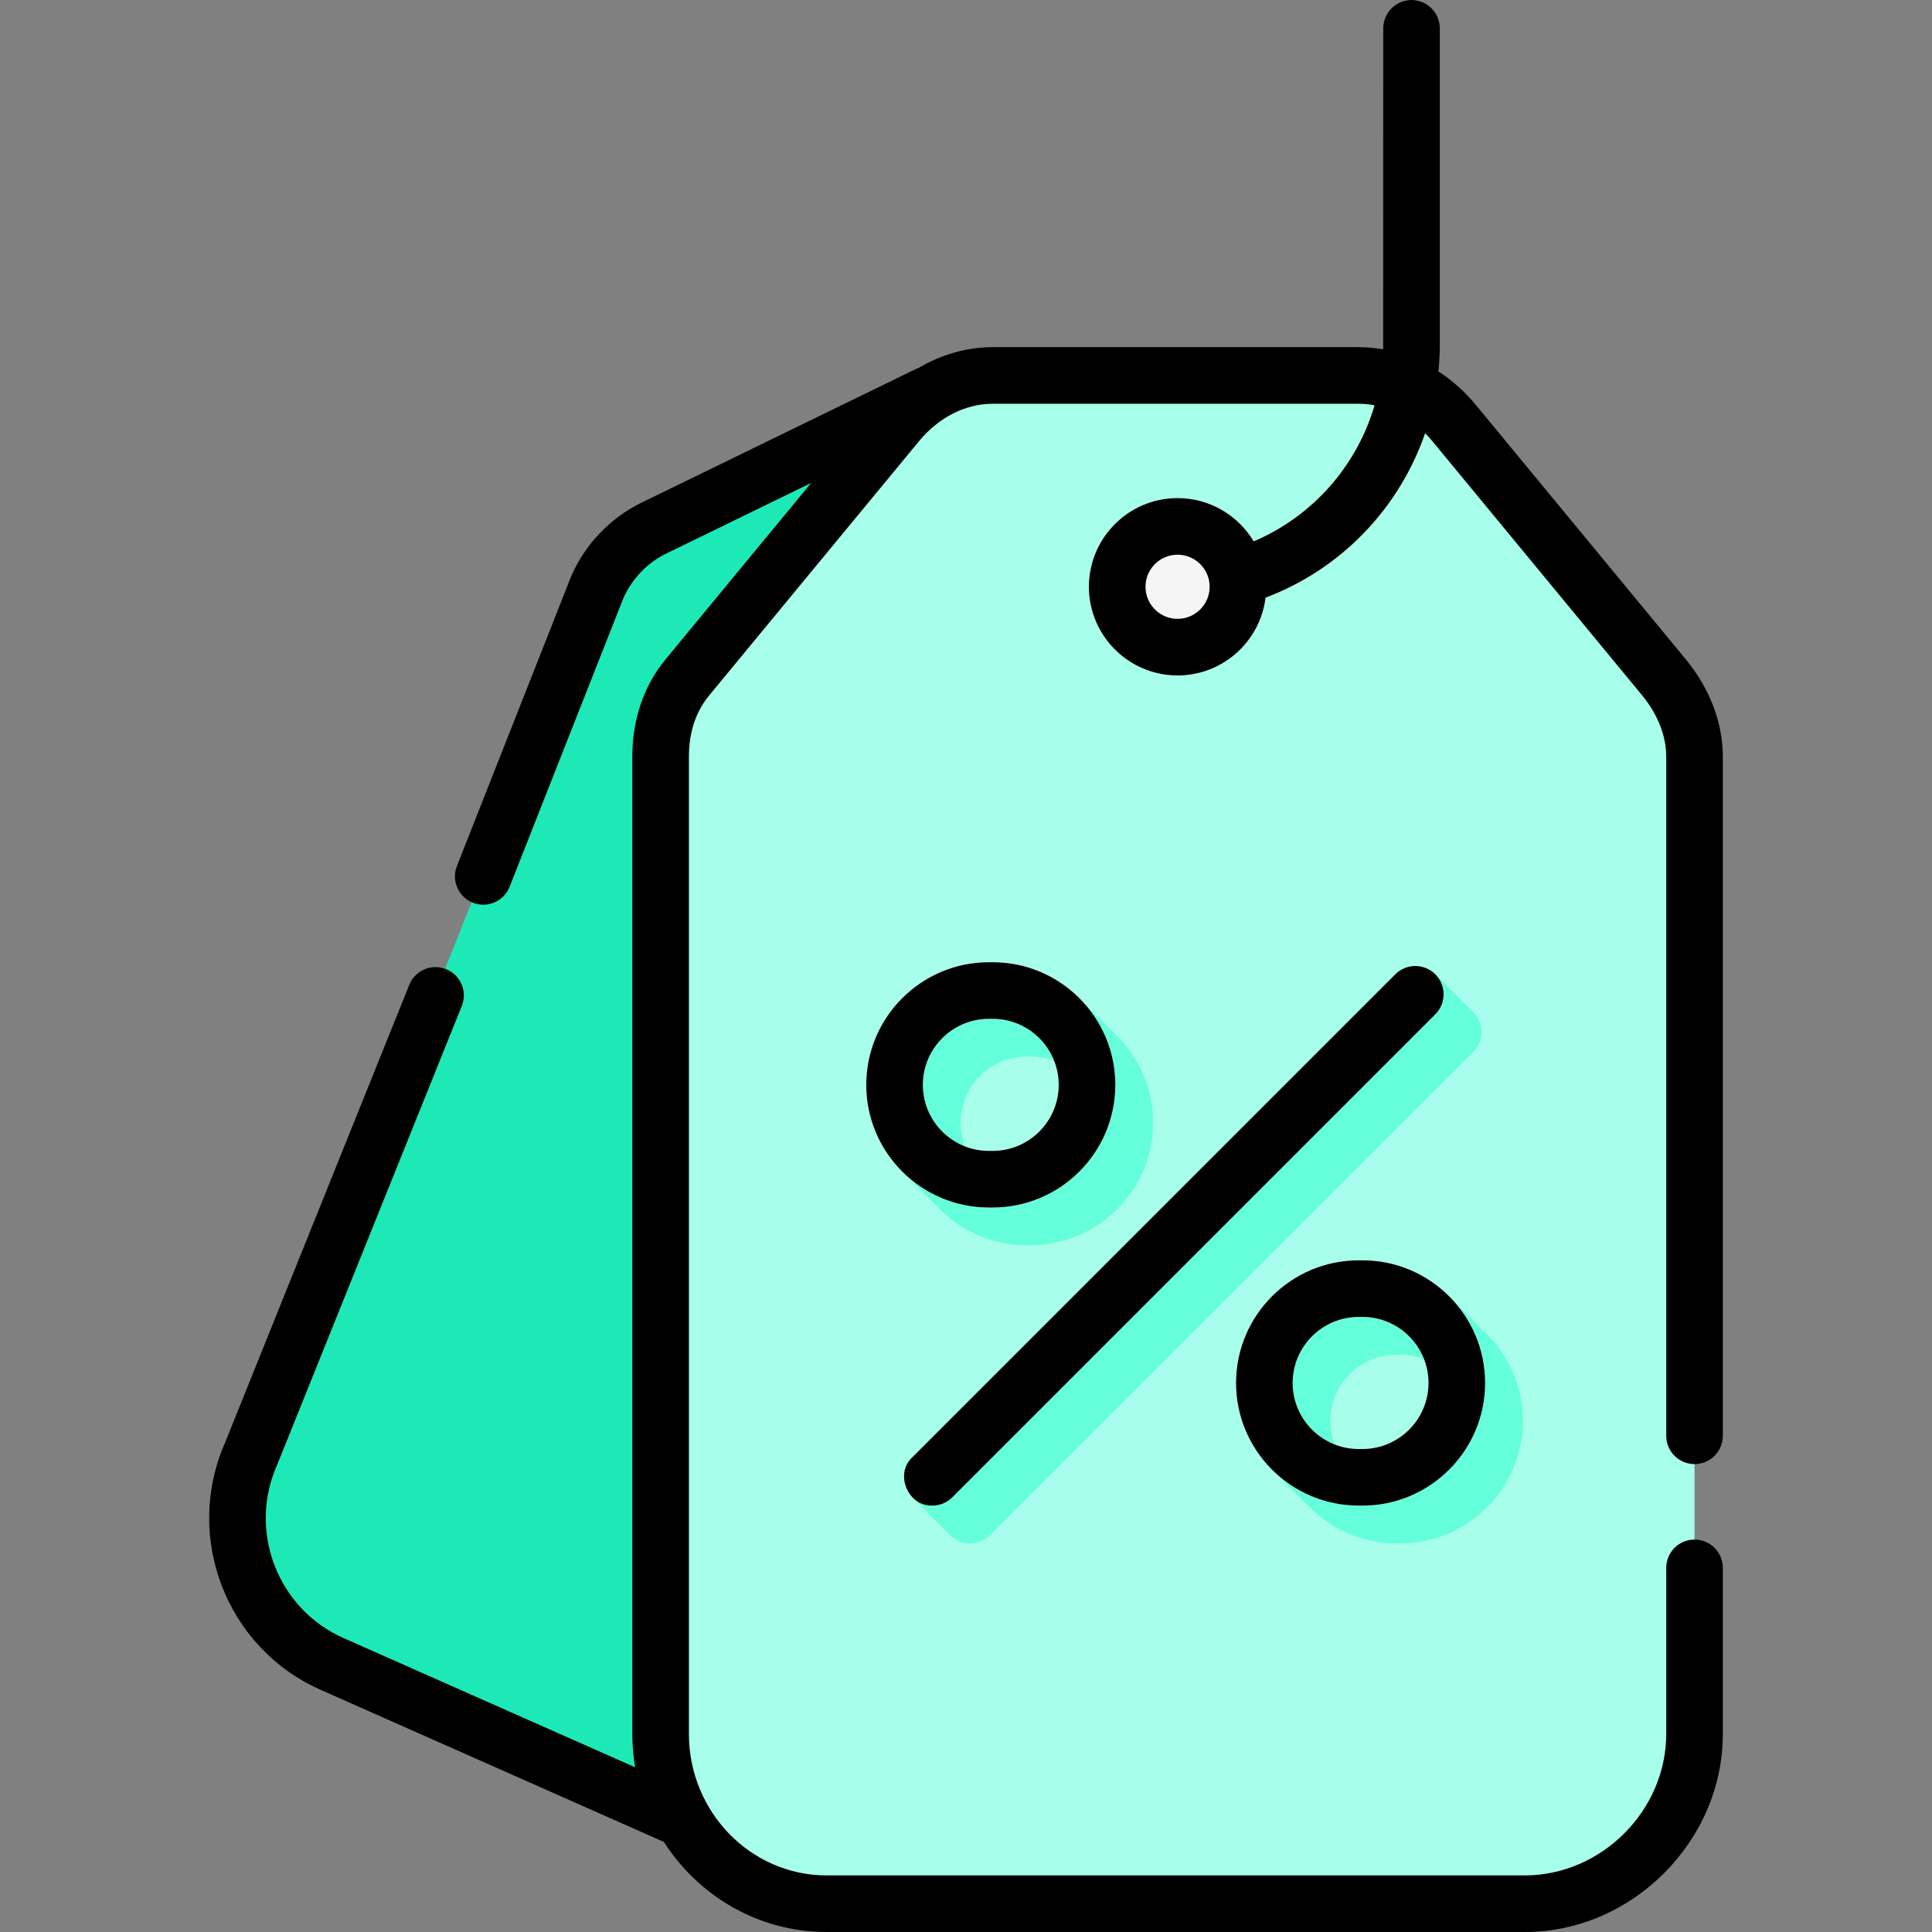 <?xml version="1.0"?>
<svg xmlns="http://www.w3.org/2000/svg" xmlns:xlink="http://www.w3.org/1999/xlink" xmlns:svgjs="http://svgjs.com/svgjs" version="1.1" width="512" height="512" x="0" y="0" viewBox="0 0 512 512" style="enable-background:new 0 0 512 512" xml:space="preserve" class=""><rect x="0" y="0" width="512" height="512" fill="#808080" stroke="none"/><g><g xmlns="http://www.w3.org/2000/svg"><path d="m246.068 104.5-73.032 35.573c-6.562 3.293-11.775 8.781-14.74 15.51l-91.11 228.401c-9.418 21.331.188 46.265 21.458 55.688l90.623 40.156h67.302z" fill="#1de9b6" data-original="#faa515" style="" class=""/><path d="m449.068 415.5v44c0 24.496-20.494 45-45 45h-185c-24.506 0-44-20.504-44-45v-259c0-7.726 2.19-15.051 7.109-21.01l55.623-67.394c6.322-7.66 15.335-12.596 25.269-12.596h97c9.934 0 18.947 4.936 25.269 12.596l55.623 67.394c4.918 5.959 8.109 13.285 8.109 21.01v180 35z" fill="#a7ffeb" data-original="#fad207" style="" class=""/><g clip-rule="evenodd" fill="#f8c201" fill-rule="evenodd"><path d="m296.499 275.013.001-.011-.258-.258c-.136-.139-.274-.277-.413-.413l-10.346-10.352-1.468 2.923c-3.422-1.228-7.107-1.902-10.947-1.902h-1c-17.921 0-32.5 14.58-32.5 32.5 0 3.712.634 7.276 1.785 10.602l-3.038 1.558 10.714 10.738c.045.045.09.091.135.136l.144.144.005-.003c5.867 5.763 13.902 9.326 22.756 9.326h1c17.921 0 32.5-14.58 32.5-32.5-.001-8.722-3.46-16.645-9.07-22.488zm-23.431 39.987h-1c-9.649 0-17.5-7.851-17.5-17.5s7.851-17.5 17.5-17.5h1c9.649 0 17.5 7.851 17.5 17.5s-7.85 17.5-17.5 17.5z" fill="#64ffda" data-original="#f8c201" style="" class=""/><path d="m390.372 268.197-10-10-138.607 138.606 10 10c1.465 1.464 3.385 2.197 5.304 2.197s3.839-.732 5.304-2.197l128-128c2.928-2.928 2.928-7.678-.001-10.606z" fill="#64ffda" data-original="#f8c201" style="" class=""/><path d="m392.34 351.959.009-.004-8.273-8.388.536 3.401c-4.126-1.9-8.711-2.968-13.543-2.968h-1c-17.921 0-32.5 14.58-32.5 32.5 0 4.631.98 9.036 2.734 13.027l-3.672-.535 9.952 9.938c.355.372.719.735 1.092 1.09l.228.228.002-.008c5.811 5.429 13.604 8.761 22.164 8.761h1c17.921 0 32.5-14.58 32.5-32.5-.001-9.792-4.359-18.578-11.229-24.542zm-21.272 42.041h-1c-9.649 0-17.5-7.851-17.5-17.5s7.851-17.5 17.5-17.5h1c9.649 0 17.5 7.851 17.5 17.5s-7.85 17.5-17.5 17.5z" fill="#64ffda" data-original="#f8c201" style="" class=""/></g><g fill="#f5f5f5"><path d="m247.068 399c-1.919 0-3.839-.732-5.304-2.197-2.929-2.929-2.929-7.678 0-10.606l128-128c2.93-2.929 7.678-2.929 10.607 0s2.929 7.678 0 10.606l-128 128c-1.464 1.465-3.384 2.197-5.303 2.197z" fill="#f5f5f5" data-original="#f5f5f5" style=""/><path d="m263.068 320h-1c-17.921 0-32.5-14.58-32.5-32.5s14.579-32.5 32.5-32.5h1c17.921 0 32.5 14.58 32.5 32.5s-14.579 32.5-32.5 32.5zm-1-50c-9.649 0-17.5 7.851-17.5 17.5s7.851 17.5 17.5 17.5h1c9.649 0 17.5-7.851 17.5-17.5s-7.851-17.5-17.5-17.5z" fill="#f5f5f5" data-original="#f5f5f5" style=""/><path d="m361.068 399h-1c-17.921 0-32.5-14.58-32.5-32.5s14.579-32.5 32.5-32.5h1c17.921 0 32.5 14.58 32.5 32.5s-14.579 32.5-32.5 32.5zm-1-50c-9.649 0-17.5 7.851-17.5 17.5s7.851 17.5 17.5 17.5h1c9.649 0 17.5-7.851 17.5-17.5s-7.851-17.5-17.5-17.5z" fill="#f5f5f5" data-original="#f5f5f5" style=""/></g><path d="m327.869 160.493c-3.255 0-6.251-2.135-7.201-5.418-1.151-3.979 1.142-8.138 5.121-9.289.851-.246 1.707-.516 2.545-.802 22.87-7.807 38.235-29.301 38.235-53.485v-84c0-4.142 3.358-7.5 7.5-7.5s7.5 3.358 7.5 7.5v84c0 30.602-19.446 57.8-48.39 67.68-1.061.362-2.145.704-3.223 1.016-.696.202-1.398.298-2.087.298z" fill="#e0a446" data-original="#e0a446" style=""/><path d="m312.068 179c-12.958 0-23.5-10.542-23.5-23.5s10.542-23.5 23.5-23.5 23.5 10.542 23.5 23.5-10.542 23.5-23.5 23.5z" fill="#f5f5f5" data-original="#f5f5f5" style=""/></g><g xmlns="http://www.w3.org/2000/svg"><path d="m449.068 388c4.142 0 7.5-3.358 7.5-7.5v-180c0-8.952-3.489-18.109-9.824-25.784l-55.623-67.394c-2.914-3.531-6.264-6.507-9.902-8.877.223-2.292.35-4.607.35-6.944v-84c0-4.142-3.358-7.5-7.5-7.5s-7.5 3.358-7.5 7.5c0 0-.015 84.715-.021 85.073-2.134-.378-4.3-.573-6.479-.573h-97c-6.829 0-13.523 1.916-19.516 5.437-.259.093-.516.197-.768.32l-73.111 35.612c-8.1 4.063-14.577 10.878-18.24 19.189-.04.091-.078.182-.114.274l-30.228 76.672c-1.519 3.854.373 8.209 4.227 9.729.903.356 1.833.524 2.749.524 2.99 0 5.816-1.801 6.979-4.751l30.169-76.524c2.269-5.069 6.236-9.222 11.105-11.666l38.628-18.815-38.556 46.715c-5.773 6.994-8.824 15.911-8.824 25.785v259c0 3.016.265 5.969.746 8.847l-77.282-34.244c-17.458-7.735-25.37-28.282-17.634-45.802.033-.076.065-.153.097-.229l48.883-121.484c1.546-3.843-.315-8.211-4.158-9.758-3.845-1.546-8.211.316-9.758 4.158l-48.84 121.371c-10.982 25.05.362 54.392 25.333 65.456l90.624 40.156c.111.049.224.085.336.128 9.198 14.372 25.1 23.899 43.153 23.899h185c28.458 0 52.5-24.042 52.5-52.5v-44c0-4.142-3.358-7.5-7.5-7.5s-7.5 3.358-7.5 7.5v44c0 20.327-17.173 37.5-37.5 37.5h-185c-20.126 0-36.5-16.822-36.5-37.5v-259c0-6.438 1.814-11.901 5.393-16.236l55.623-67.394c5.177-6.272 12.279-9.87 19.484-9.87h97c1.413 0 2.821.143 4.212.413-4.695 16.011-16.325 29.371-32.03 36.066-4.107-6.869-11.615-11.479-20.183-11.479-12.958 0-23.5 10.542-23.5 23.5s10.542 23.5 23.5 23.5c11.983 0 21.893-9.018 23.318-20.623 20.199-7.64 35.473-23.828 42.278-43.587.653.657 1.285 1.348 1.889 2.08l55.623 67.395c4.122 4.994 6.393 10.76 6.393 16.236v180c-.001 4.141 3.357 7.499 7.499 7.499zm-137-224c-4.687 0-8.5-3.813-8.5-8.5s3.813-8.5 8.5-8.5 8.5 3.813 8.5 8.5-3.813 8.5-8.5 8.5z" fill="#000000" data-original="#000000" style="" class=""/><path d="m247.068 399c1.919 0 3.839-.732 5.303-2.197l128-128c2.929-2.929 2.929-7.678 0-10.606-2.929-2.929-7.678-2.929-10.606 0l-128 128c-4.782 4.457-1.113 13.03 5.303 12.803z" fill="#000000" data-original="#000000" style="" class=""/><path d="m263.068 320c17.92 0 32.5-14.58 32.5-32.5s-14.58-32.5-32.5-32.5h-1c-17.92 0-32.5 14.58-32.5 32.5s14.58 32.5 32.5 32.5zm-18.5-32.5c0-9.649 7.851-17.5 17.5-17.5h1c9.649 0 17.5 7.851 17.5 17.5s-7.851 17.5-17.5 17.5h-1c-9.649 0-17.5-7.851-17.5-17.5z" fill="#000000" data-original="#000000" style="" class=""/><path d="m360.068 399h1c17.92 0 32.5-14.58 32.5-32.5s-14.58-32.5-32.5-32.5h-1c-17.92 0-32.5 14.58-32.5 32.5s14.58 32.5 32.5 32.5zm0-50h1c9.649 0 17.5 7.851 17.5 17.5s-7.851 17.5-17.5 17.5h-1c-9.649 0-17.5-7.851-17.5-17.5s7.851-17.5 17.5-17.5z" fill="#000000" data-original="#000000" style="" class=""/></g></g></svg>
